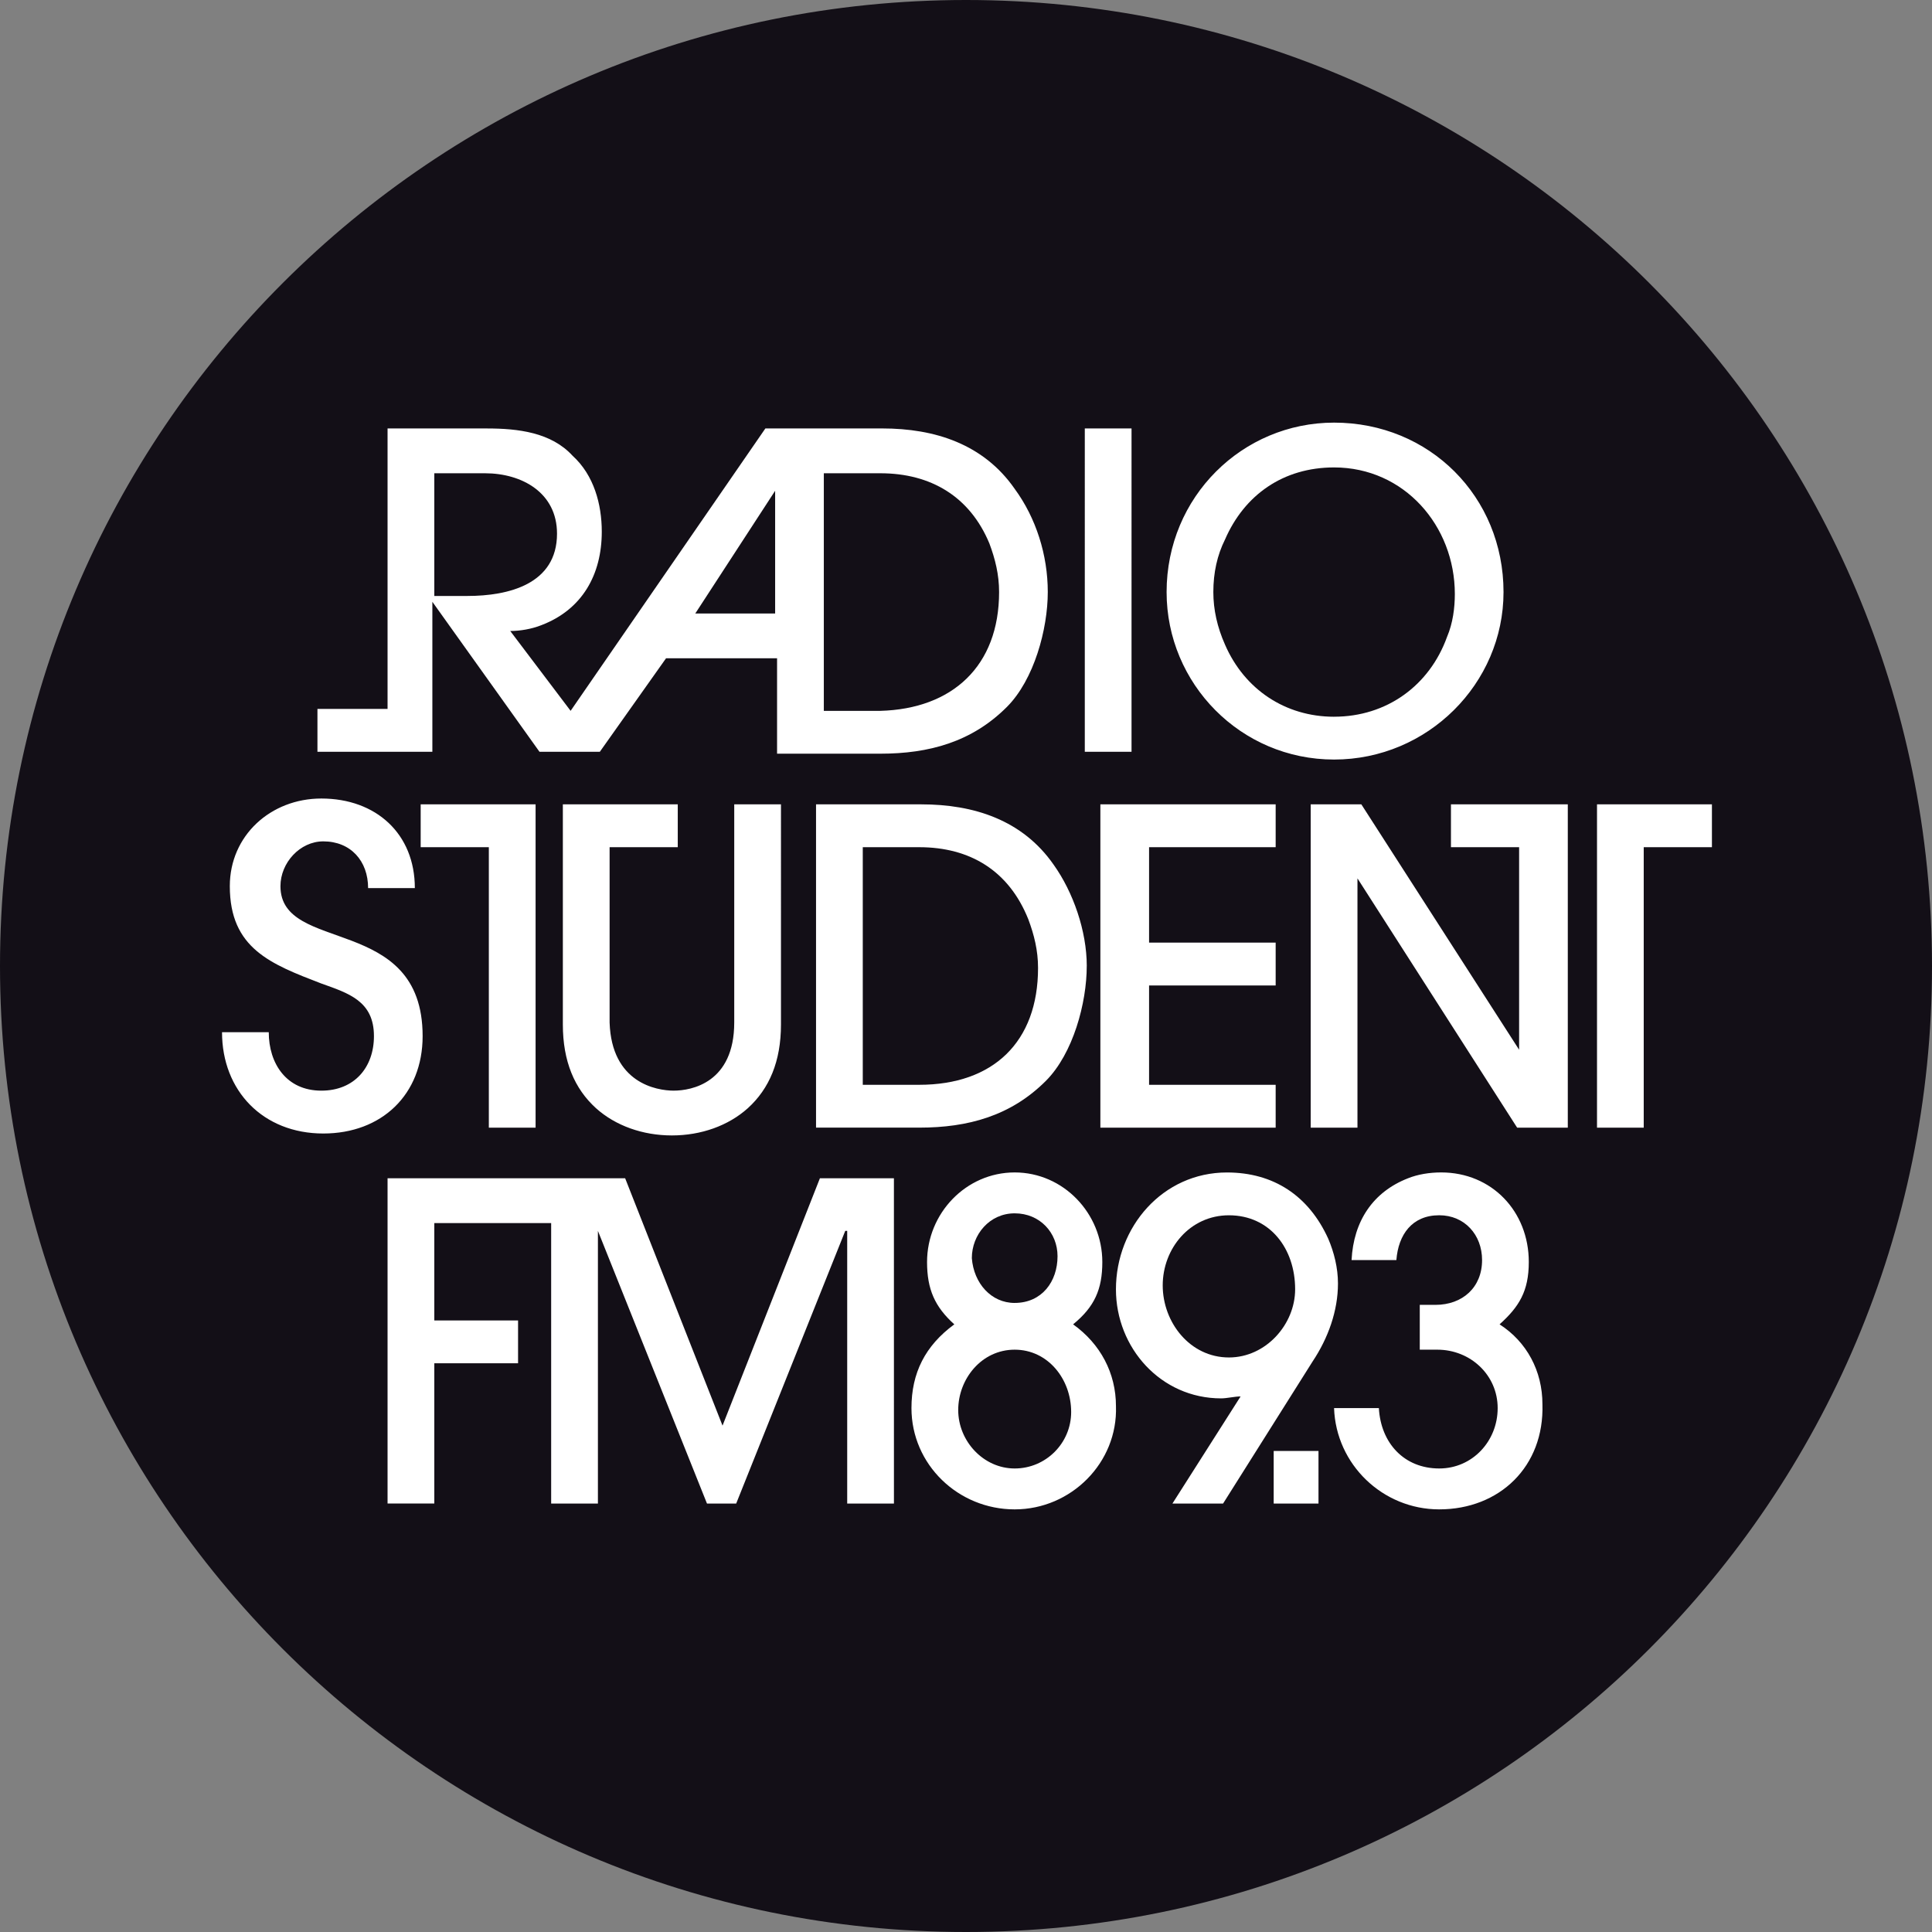 <?xml version="1.0" encoding="UTF-8" standalone="no"?>
<svg
   xmlns:dc="http://purl.org/dc/elements/1.1/"
   xmlns:cc="http://creativecommons.org/ns#"
   xmlns:rdf="http://www.w3.org/1999/02/22-rdf-syntax-ns#"
   xmlns:svg="http://www.w3.org/2000/svg"
   xmlns="http://www.w3.org/2000/svg"
   xmlns:sodipodi="http://sodipodi.sourceforge.net/DTD/sodipodi-0.dtd"
   xmlns:inkscape="http://www.inkscape.org/namespaces/inkscape"
   version="1.1"
   id="Layer_1"
   x="0"
   y="0"
   xml:space="preserve"
   width="100"
   height="100"
   sodipodi:docname="rs_crn.svg"
   inkscape:version="0.92.3 (2405546, 2018-03-11)"><rect width="100%" height="100%" fill="#808080" stroke="none"/><defs
   id="defs16">
    
    
    
    
    
    
    
    
    
  </defs><sodipodi:namedview
   pagecolor="#ffffff"
   bordercolor="#666666"
   borderopacity="1"
   objecttolerance="10"
   gridtolerance="10"
   guidetolerance="10"
   inkscape:pageopacity="0"
   inkscape:pageshadow="2"
   inkscape:window-width="1920"
   inkscape:window-height="1027"
   id="namedview14"
   showgrid="false"
   inkscape:zoom="2.36"
   inkscape:cx="50"
   inkscape:cy="50"
   inkscape:window-x="-8"
   inkscape:window-y="-8"
   inkscape:window-maximized="1"
   inkscape:current-layer="Layer_1" />
  <style
   type="text/css"
   id="style2">
    .st1{fill:#130f17}
  </style>
  <circle
   style="opacity:1;vector-effect:none;fill:#ffffff;fill-opacity:1;stroke:none;stroke-width:0.789;stroke-linecap:butt;stroke-linejoin:miter;stroke-miterlimit:4;stroke-dasharray:none;stroke-dashoffset:0;stroke-opacity:1"
   id="path828"
   cx="50"
   cy="50"
   r="49" /><path
   style="fill:#130f17;stroke-width:1.008"
   inkscape:connector-curvature="0"
   class="st1"
   id="polygon6"
   d="m 40.121,25.403 -4.133,6.351 h 4.133 z" /><path
   style="fill:#130f17;stroke-width:1.008"
   inkscape:connector-curvature="0"
   class="st1"
   d="m 47.58,43.851 h -2.923 v 12.298 h 2.923 c 3.831,0 6.149,-2.218 6.149,-6.048 0,-0.907 -0.202,-1.714 -0.504,-2.52 -1.008,-2.52 -3.024,-3.73 -5.645,-3.73 z"
   id="path8" /><path
   style="fill:#130f17;stroke-width:1.008"
   inkscape:connector-curvature="0"
   class="st1"
   d="m 63.609,62.903 c -2.016,0 -3.427,1.714 -3.427,3.629 0,1.915 1.411,3.73 3.427,3.73 1.915,0 3.427,-1.714 3.427,-3.528 0,-2.117 -1.31,-3.831 -3.427,-3.831 z"
   id="path10" /><path
   style="fill:#130f17;stroke-width:1.008"
   inkscape:connector-curvature="0"
   class="st1"
   d="m 52.52,69.859 c -1.714,0 -2.923,1.512 -2.923,3.125 0,1.613 1.31,3.024 2.923,3.024 1.613,0 2.923,-1.31 2.923,-2.923 0,-1.714 -1.21,-3.226 -2.923,-3.226 z"
   id="path12" /><path
   style="fill:#130f17;stroke-width:1.008"
   inkscape:connector-curvature="0"
   class="st1"
   d="m 28.831,27.621 c 0,-2.117 -1.815,-3.125 -3.73,-3.125 h -2.621 v 6.351 h 1.714 c 2.117,0 4.637,-0.605 4.637,-3.226 z"
   id="path14" /><path
   style="fill:#130f17;stroke-width:1.008"
   inkscape:connector-curvature="0"
   class="st1"
   d="m 69.052,37.097 c 2.722,0 4.939,-1.613 5.847,-4.133 0.302,-0.706 0.403,-1.512 0.403,-2.218 0,-3.528 -2.621,-6.552 -6.25,-6.552 -2.621,0 -4.637,1.411 -5.645,3.73 -0.403,0.806 -0.605,1.714 -0.605,2.722 0,0.907 0.202,1.815 0.605,2.722 1.008,2.319 3.125,3.73 5.645,3.73 z"
   id="path16" /><path
   style="fill:#130f17;stroke-width:1.008"
   inkscape:connector-curvature="0"
   class="st1"
   d="m 52.52,67.439 c 1.411,0 2.218,-1.109 2.218,-2.419 0,-1.21 -0.907,-2.218 -2.218,-2.218 -1.31,0 -2.218,1.109 -2.218,2.319 0.101,1.31 1.008,2.319 2.218,2.319 z"
   id="path18" /><path
   style="fill:#130f17;stroke-width:1.008"
   inkscape:connector-curvature="0"
   class="st1"
   d="M 50,4.034583e-6 C 22.379,4.034583e-6 0,22.379 0,50 0,77.621 22.379,100 50,100 77.621,100 100,77.621 100,50 100,22.379 77.621,4.034583e-6 50,4.034583e-6 Z M 69.052,21.875 c 4.939,0 8.77,3.831 8.77,8.77 0,4.738 -3.931,8.669 -8.77,8.669 -4.839,0 -8.669,-3.931 -8.669,-8.669 0,-4.939 3.931,-8.77 8.669,-8.77 z m -3.024,26.915 v 2.218 h -6.552 v 5.141 h 6.552 v 2.218 H 56.955 V 41.633 h 9.073 v 2.218 h -6.552 v 4.939 z M 56.149,22.177 h 2.419 V 38.911 h -2.419 z m 0.101,27.822 c 0,1.915 -0.706,4.536 -2.117,5.948 -1.815,1.815 -4.032,2.419 -6.552,2.419 H 42.238 V 41.633 h 5.444 c 2.722,0 5.242,0.806 6.855,3.125 1.008,1.411 1.714,3.427 1.714,5.242 z M 16.633,36.693 h 3.427 V 22.177 H 25.201 c 1.613,0 3.327,0.202 4.435,1.411 1.109,1.008 1.512,2.52 1.512,3.931 0,2.218 -1.008,4.032 -3.125,4.839 -0.504,0.202 -1.109,0.302 -1.613,0.302 l 3.125,4.133 10.081,-14.617 h 6.048 c 2.722,0 5.242,0.806 6.855,3.125 1.109,1.512 1.714,3.427 1.714,5.343 0,1.915 -0.706,4.536 -2.117,5.948 -1.815,1.815 -4.032,2.419 -6.552,2.419 h -5.343 v -4.939 h -5.746 l -3.427,4.839 h -3.125 l -5.544,-7.762 v 7.762 h -5.948 v -2.218 z m 18.246,19.758 c 0.907,0 3.125,-0.403 3.125,-3.528 V 41.633 h 2.419 V 53.024 c 0,1.915 -0.605,3.327 -1.714,4.335 -1.008,0.907 -2.419,1.411 -3.931,1.411 -1.512,0 -2.923,-0.504 -3.931,-1.411 -1.109,-1.008 -1.714,-2.419 -1.714,-4.335 V 41.633 h 5.948 v 2.218 h -3.528 v 9.073 c 0.101,3.125 2.419,3.528 3.327,3.528 z M 21.774,43.851 V 41.633 H 27.722 V 58.367 H 25.302 V 43.851 Z m -10.282,9.577 h 2.419 c 0,1.613 0.907,3.024 2.722,3.024 1.714,0 2.722,-1.21 2.722,-2.823 0,-1.815 -1.31,-2.218 -2.722,-2.722 -2.621,-1.008 -4.738,-1.815 -4.738,-5.04 0,-2.621 2.117,-4.536 4.738,-4.536 2.823,0 4.839,1.815 4.839,4.637 h -2.419 c 0,-1.411 -0.907,-2.419 -2.319,-2.419 -1.21,0 -2.218,1.109 -2.218,2.319 0,3.528 7.359,1.411 7.359,7.762 0,3.024 -2.117,5.04 -5.141,5.04 -3.125,0 -5.242,-2.218 -5.242,-5.242 z m 34.778,24.395 H 43.851 v -14.113 h -0.101 l -5.645,14.113 h -1.512 l -5.645,-14.113 v 14.113 H 28.528 V 63.306 h -6.048 v 5.04 h 4.335 v 2.218 h -4.335 v 7.258 H 20.06 V 60.988 h 12.298 l 5.04,12.802 5.04,-12.802 h 3.831 z m 6.25,0.302 c -2.923,0 -5.343,-2.319 -5.343,-5.242 0,-1.815 0.706,-3.226 2.218,-4.335 -1.008,-0.907 -1.411,-1.815 -1.411,-3.226 0,-2.52 2.016,-4.637 4.536,-4.637 2.52,0 4.536,2.117 4.536,4.637 0,1.411 -0.403,2.319 -1.512,3.226 1.411,1.008 2.218,2.52 2.218,4.234 0.101,2.923 -2.319,5.343 -5.242,5.343 z m 8.165,-0.302 3.528,-5.544 c -0.302,0 -0.706,0.101 -1.008,0.101 -3.125,0 -5.444,-2.621 -5.444,-5.645 0,-3.226 2.419,-6.048 5.746,-6.048 2.419,0 4.234,1.21 5.242,3.427 0.302,0.706 0.504,1.512 0.504,2.319 0,1.411 -0.504,2.823 -1.31,4.032 l -4.637,7.359 z m 7.56,0 h -2.319 v -2.722 h 2.319 z m 6.25,0.302 c -2.923,0 -5.343,-2.319 -5.444,-5.242 h 2.319 c 0.101,1.815 1.31,3.125 3.125,3.125 1.714,0 3.024,-1.411 3.024,-3.125 0,-1.714 -1.411,-3.024 -3.125,-3.024 h -0.907 v -2.319 h 0.806 c 1.411,0 2.419,-0.907 2.419,-2.319 0,-1.31 -0.907,-2.319 -2.218,-2.319 -1.411,0 -2.117,1.008 -2.218,2.319 h -2.319 c 0.101,-2.016 1.109,-3.528 2.923,-4.234 0.504,-0.202 1.109,-0.302 1.714,-0.302 2.621,0 4.536,2.016 4.536,4.637 0,1.512 -0.504,2.319 -1.512,3.226 1.411,0.907 2.218,2.419 2.218,4.133 0.101,3.226 -2.218,5.444 -5.343,5.444 z m 6.552,-19.758 h -2.52 L 70.262,45.464 V 58.367 H 67.842 V 41.633 h 2.621 L 78.629,54.334 V 43.851 h -3.528 v -2.218 h 6.048 v 16.734 z m 4.032,-14.516 V 58.367 H 82.661 V 41.633 h 5.948 v 2.218 z"
   id="path20" /><path
   style="fill:#130f17;stroke-width:1.008"
   inkscape:connector-curvature="0"
   class="st1"
   d="m 51.713,30.645 c 0,-0.907 -0.202,-1.714 -0.504,-2.52 -1.008,-2.419 -3.024,-3.629 -5.645,-3.629 h -2.923 v 12.298 h 2.923 c 3.73,-0.101 6.149,-2.319 6.149,-6.149 z"
   id="path22" />
</svg>